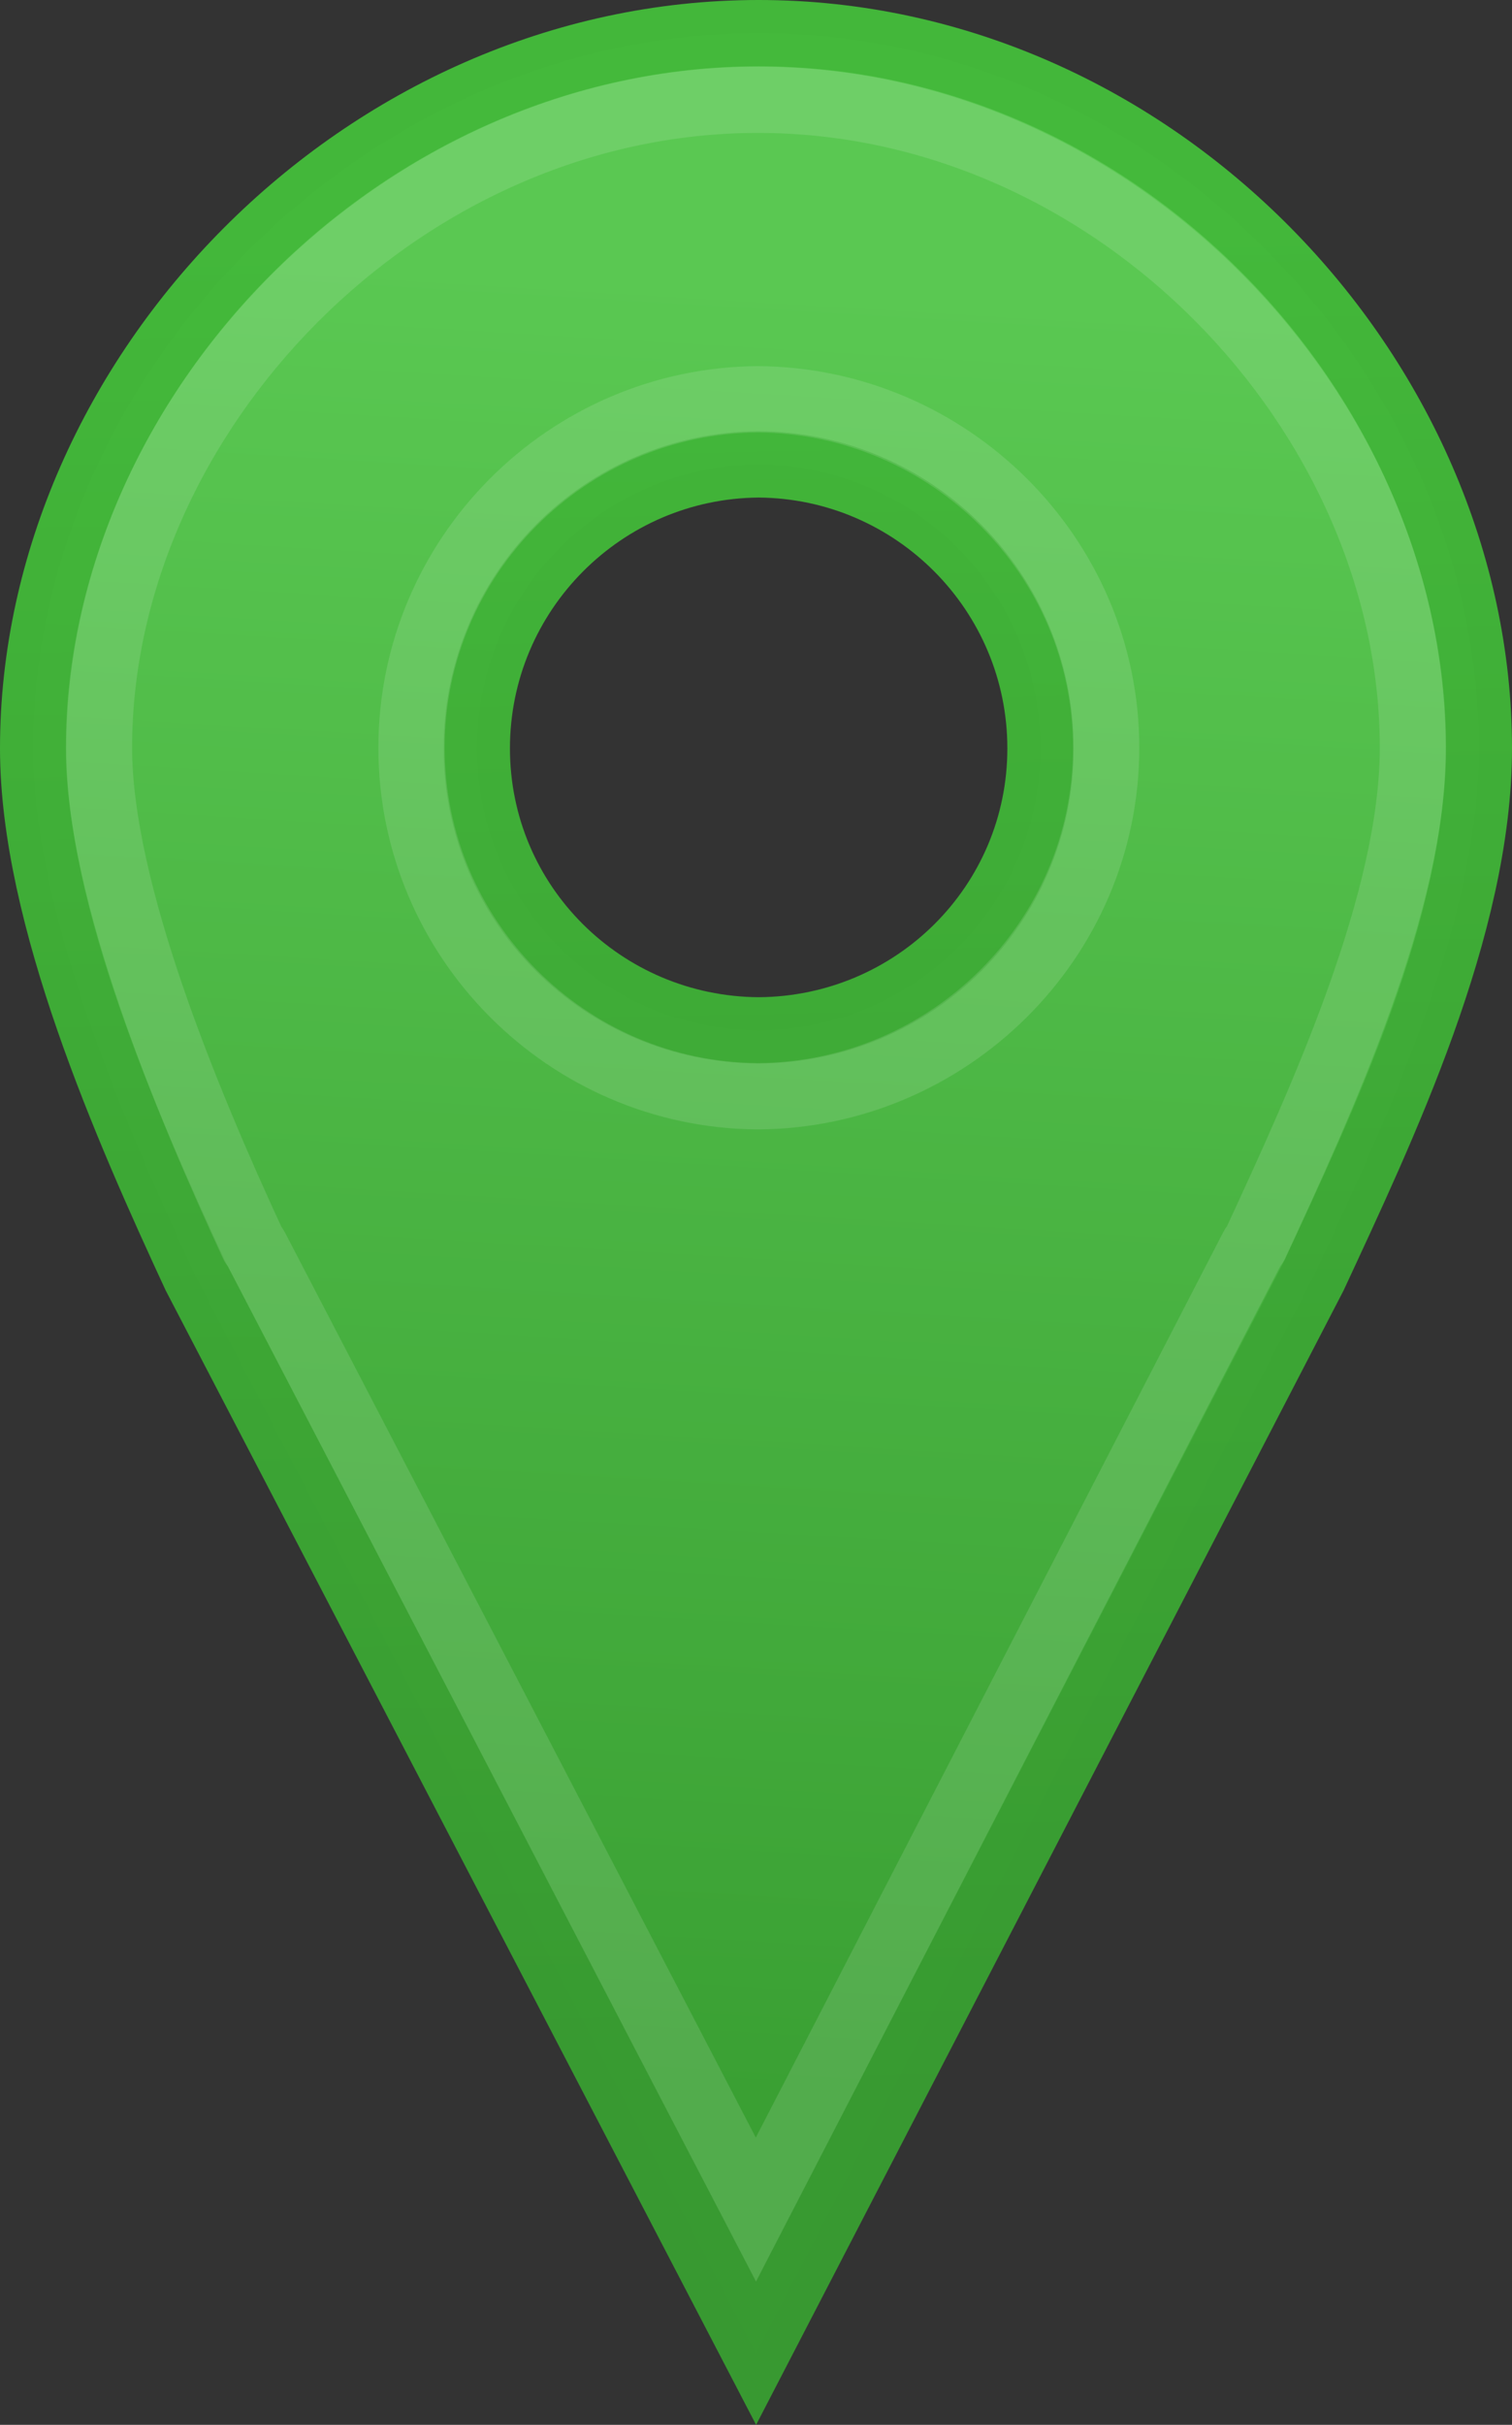 <?xml version="1.0" encoding="UTF-8" standalone="no"?>
<!-- Generator: Adobe Illustrator 16.0.0, SVG Export Plug-In . SVG Version: 6.00 Build 0)  -->

<svg
   xmlns:dc="http://purl.org/dc/elements/1.1/"
   xmlns:cc="http://creativecommons.org/ns#"
   xmlns:rdf="http://www.w3.org/1999/02/22-rdf-syntax-ns#"
   xmlns:svg="http://www.w3.org/2000/svg"
   xmlns="http://www.w3.org/2000/svg"
   xmlns:xlink="http://www.w3.org/1999/xlink"
   xmlns:sodipodi="http://sodipodi.sourceforge.net/DTD/sodipodi-0.dtd"
   xmlns:inkscape="http://www.inkscape.org/namespaces/inkscape"
   id="Layer_1"
   version="1.1"
   xml:space="preserve"
   height="40.226"
   viewBox="0 0 25.099 40.226"
   width="25.099"
   enable-background="new 0 0 211 79"
   y="0px"
   x="0px"
   sodipodi:docname="icon_marker_start.svg"
   inkscape:version="0.92.5 (2060ec1f9f, 2020-04-08)"><rect x="0" y="0" width="25.099" height="40.226" fill="#333333" stroke="none"/><defs
   id="defs49"><linearGradient
     inkscape:collect="always"
     id="linearGradient942"><stop
       style="stop-color:#43b83a;stop-opacity:1;"
       offset="0"
       id="stop938" /><stop
       style="stop-color:#389a31;stop-opacity:1"
       offset="1"
       id="stop940" /></linearGradient><linearGradient
     inkscape:collect="always"
     id="linearGradient934"><stop
       style="stop-color:#5ac852;stop-opacity:1;"
       offset="0"
       id="stop930" /><stop
       style="stop-color:#3aa033;stop-opacity:1"
       offset="1"
       id="stop932" /></linearGradient><linearGradient
     inkscape:collect="always"
     xlink:href="#linearGradient934"
     id="linearGradient936"
     x1="7.977"
     y1="4.359"
     x2="6.154"
     y2="34.471"
     gradientUnits="userSpaceOnUse" /><linearGradient
     inkscape:collect="always"
     xlink:href="#linearGradient942"
     id="linearGradient946"
     gradientUnits="userSpaceOnUse"
     x1="2.393"
     y1="4.159"
     x2="2.963"
     y2="35.07" /></defs><sodipodi:namedview
   pagecolor="#ffffff"
   bordercolor="#666666"
   borderopacity="1"
   objecttolerance="10"
   gridtolerance="10"
   guidetolerance="10"
   inkscape:pageopacity="0"
   inkscape:pageshadow="2"
   inkscape:window-width="1318"
   inkscape:window-height="719"
   id="namedview47"
   showgrid="false"
   fit-margin-top="0"
   fit-margin-left="0"
   fit-margin-right="0"
   fit-margin-bottom="0"
   inkscape:snap-global="false"
   inkscape:zoom="5.0145327"
   inkscape:cx="5.3479562"
   inkscape:cy="49.472219"
   inkscape:window-x="48"
   inkscape:window-y="27"
   inkscape:window-maximized="1"
   inkscape:current-layer="Layer_1" />
<linearGradient
   id="path3873_5_"
   x1="95.316"
   gradientUnits="userSpaceOnUse"
   y1="-15.335"
   gradientTransform="matrix(1,0,0,-1,-82.766,22.6)"
   x2="95.316"
   y2="22.229">
	<stop
   id="stop3088"
   stop-color="#286EB5"
   offset="0" />
	<stop
   id="stop3090"
   stop-color="#4D9CD1"
   offset="1" />
</linearGradient>
<linearGradient
   id="path3873_6_"
   x1="3.735"
   gradientUnits="userSpaceOnUse"
   y1="3.176"
   gradientTransform="matrix(1,0,0,-1,8.814,22.599)"
   x2="3.735"
   y2="22.228">
	<stop
   id="stop3093"
   stop-color="#306D98"
   offset="0" />
	<stop
   id="stop3095"
   stop-color="#3984B8"
   offset="1" />
</linearGradient>
<path
   id="path3873_1_"
   d="M 12.594,0.55 C 6.022,0.55 0.55,6.241 0.55,12.415 c 0,2.777 1.563,6.309 2.693,8.747 l 9.307,17.871 9.261,-17.871 c 1.131,-2.438 2.738,-5.792 2.738,-8.747 0,-6.174 -5.382,-11.865 -11.955,-11.865 z m 0,7.154 c 2.584,0.018 4.678,2.121 4.678,4.711 0,2.588 -2.094,4.662 -4.678,4.678 -2.585,-0.016 -4.679,-2.09 -4.679,-4.678 0,-2.59 2.094,-4.693 4.679,-4.711 z"
   connector-curvature="0"
   export-ydpi="180"
   export-filename="C:\Users\dave.STK\Desktop\git\Leaflet\Leaflet\dist\images\marker-icon@2x.png"
   nodetypes="zscccszcscsc"
   export-xdpi="180"
   inkscape:connector-curvature="0"
   style="fill:url(#linearGradient936);stroke:url(#linearGradient946);stroke-width:1.1;stroke-linecap:round;fill-opacity:1;stroke-opacity:0.994" />
<path
   id="path3792_1_"
   export-xdpi="180"
   export-ydpi="180"
   radius="-1.093"
   export-filename="C:\Users\dave.STK\Desktop\git\Leaflet\Leaflet\dist\images\marker-icon@2x.png"
   type="inkscape:offset"
   original="M 416.531 503.625 C 409.959 503.625 404.5 509.294 404.5 515.469 C 404.5 518.247 406.057 521.781 407.188 524.219 L 416.5 542.094 L 425.75 524.219 C 426.88 521.781 428.5 518.423 428.5 515.469 C 428.5 509.294 423.104 503.625 416.531 503.625 z M 416.531 510.781 C 419.116 510.798 421.219 512.88 421.219 515.469 C 421.219 518.057 419.116 520.14 416.531 520.156 C 413.947 520.14 411.875 518.057 411.875 515.469 C 411.875 512.88 413.947 510.798 416.531 510.781 z "
   d="m 12.581,1.655 c -5.944,0 -10.938,5.221 -10.938,10.75 0,2.359 1.442,5.832 2.562,8.25 0.005,0.012 0.025,0.021 0.03,0.031 l 8.313,15.969 8.25,-15.969 c 0.006,-0.012 0.025,-0.02 0.031,-0.031 1.135,-2.448 2.625,-5.706 2.625,-8.25 0.002,-5.537 -4.93,-10.75 -10.873,-10.75 z m 0,4.969 c 3.167,0.021 5.781,2.602 5.781,5.781 0,3.182 -2.613,5.762 -5.781,5.781 -3.168,-0.02 -5.75,-2.609 -5.75,-5.781 0,-3.172 2.582,-5.76 5.75,-5.781 z"
   inkscape:connector-curvature="0"
   style="fill:none;stroke:#ffffff;stroke-width:1.1;stroke-linecap:round;stroke-opacity:0.122" />


<rect
   id="rect3771_1_"
   export-xdpi="180"
   export-ydpi="180"
   width="25"
   export-filename="C:\Users\dave.STK\Desktop\git\Leaflet\Leaflet\dist\images\marker-icon@2x.png"
   y="-0.48"
   x="-39.249"
   height="41.001"
   display="none"
   style="display:none;fill:#ffffff;fill-opacity:0">
</rect>
<linearGradient
   id="path3873_11_"
   x1="188.85"
   gradientUnits="userSpaceOnUse"
   y1="-15.335"
   gradientTransform="matrix(1,0,0,-1,-28.706,44.038)"
   x2="188.85"
   y2="22.229">
	<stop
   id="stop3129"
   stop-color="#286EB5"
   offset="0" />
	<stop
   id="stop3131"
   stop-color="#4D9CD1"
   offset="1" />
</linearGradient>
<linearGradient
   id="path3873_12_"
   x1="97.272"
   gradientUnits="userSpaceOnUse"
   y1="3.176"
   gradientTransform="matrix(1,0,0,-1,62.874,44.037)"
   x2="97.272"
   y2="22.228">
	<stop
   id="stop3134"
   stop-color="#306D98"
   offset="0" />
	<stop
   id="stop3136"
   stop-color="#3984B8"
   offset="1" />
</linearGradient>


<rect
   id="rect3771_7_"
   export-xdpi="180"
   export-ydpi="180"
   width="25"
   export-filename="C:\Users\dave.STK\Desktop\git\Leaflet\Leaflet\dist\images\marker-icon@2x.png"
   y="-0.48"
   x="93.58"
   height="41.001"
   display="none"
   style="display:none;fill:#ffffff;fill-opacity:0">
</rect>
<rect
   id="rect3771_2_"
   export-xdpi="180"
   export-ydpi="180"
   width="25"
   export-filename="C:\Users\dave.STK\Desktop\git\Leaflet\Leaflet\dist\images\marker-icon@2x.png"
   y="-0.48"
   x="0.049"
   height="41.001"
   display="none"
   style="display:none;fill:#ffffff;fill-opacity:0">
</rect>
<rect
   id="rect3771_5_"
   export-xdpi="180"
   export-ydpi="180"
   width="25"
   export-filename="C:\Users\dave.STK\Desktop\git\Leaflet\Leaflet\dist\images\marker-icon@2x.png"
   y="-0.48"
   x="40.2"
   height="41.001"
   display="none"
   style="display:none;fill:#ffffff;fill-opacity:0">
</rect>
</svg>